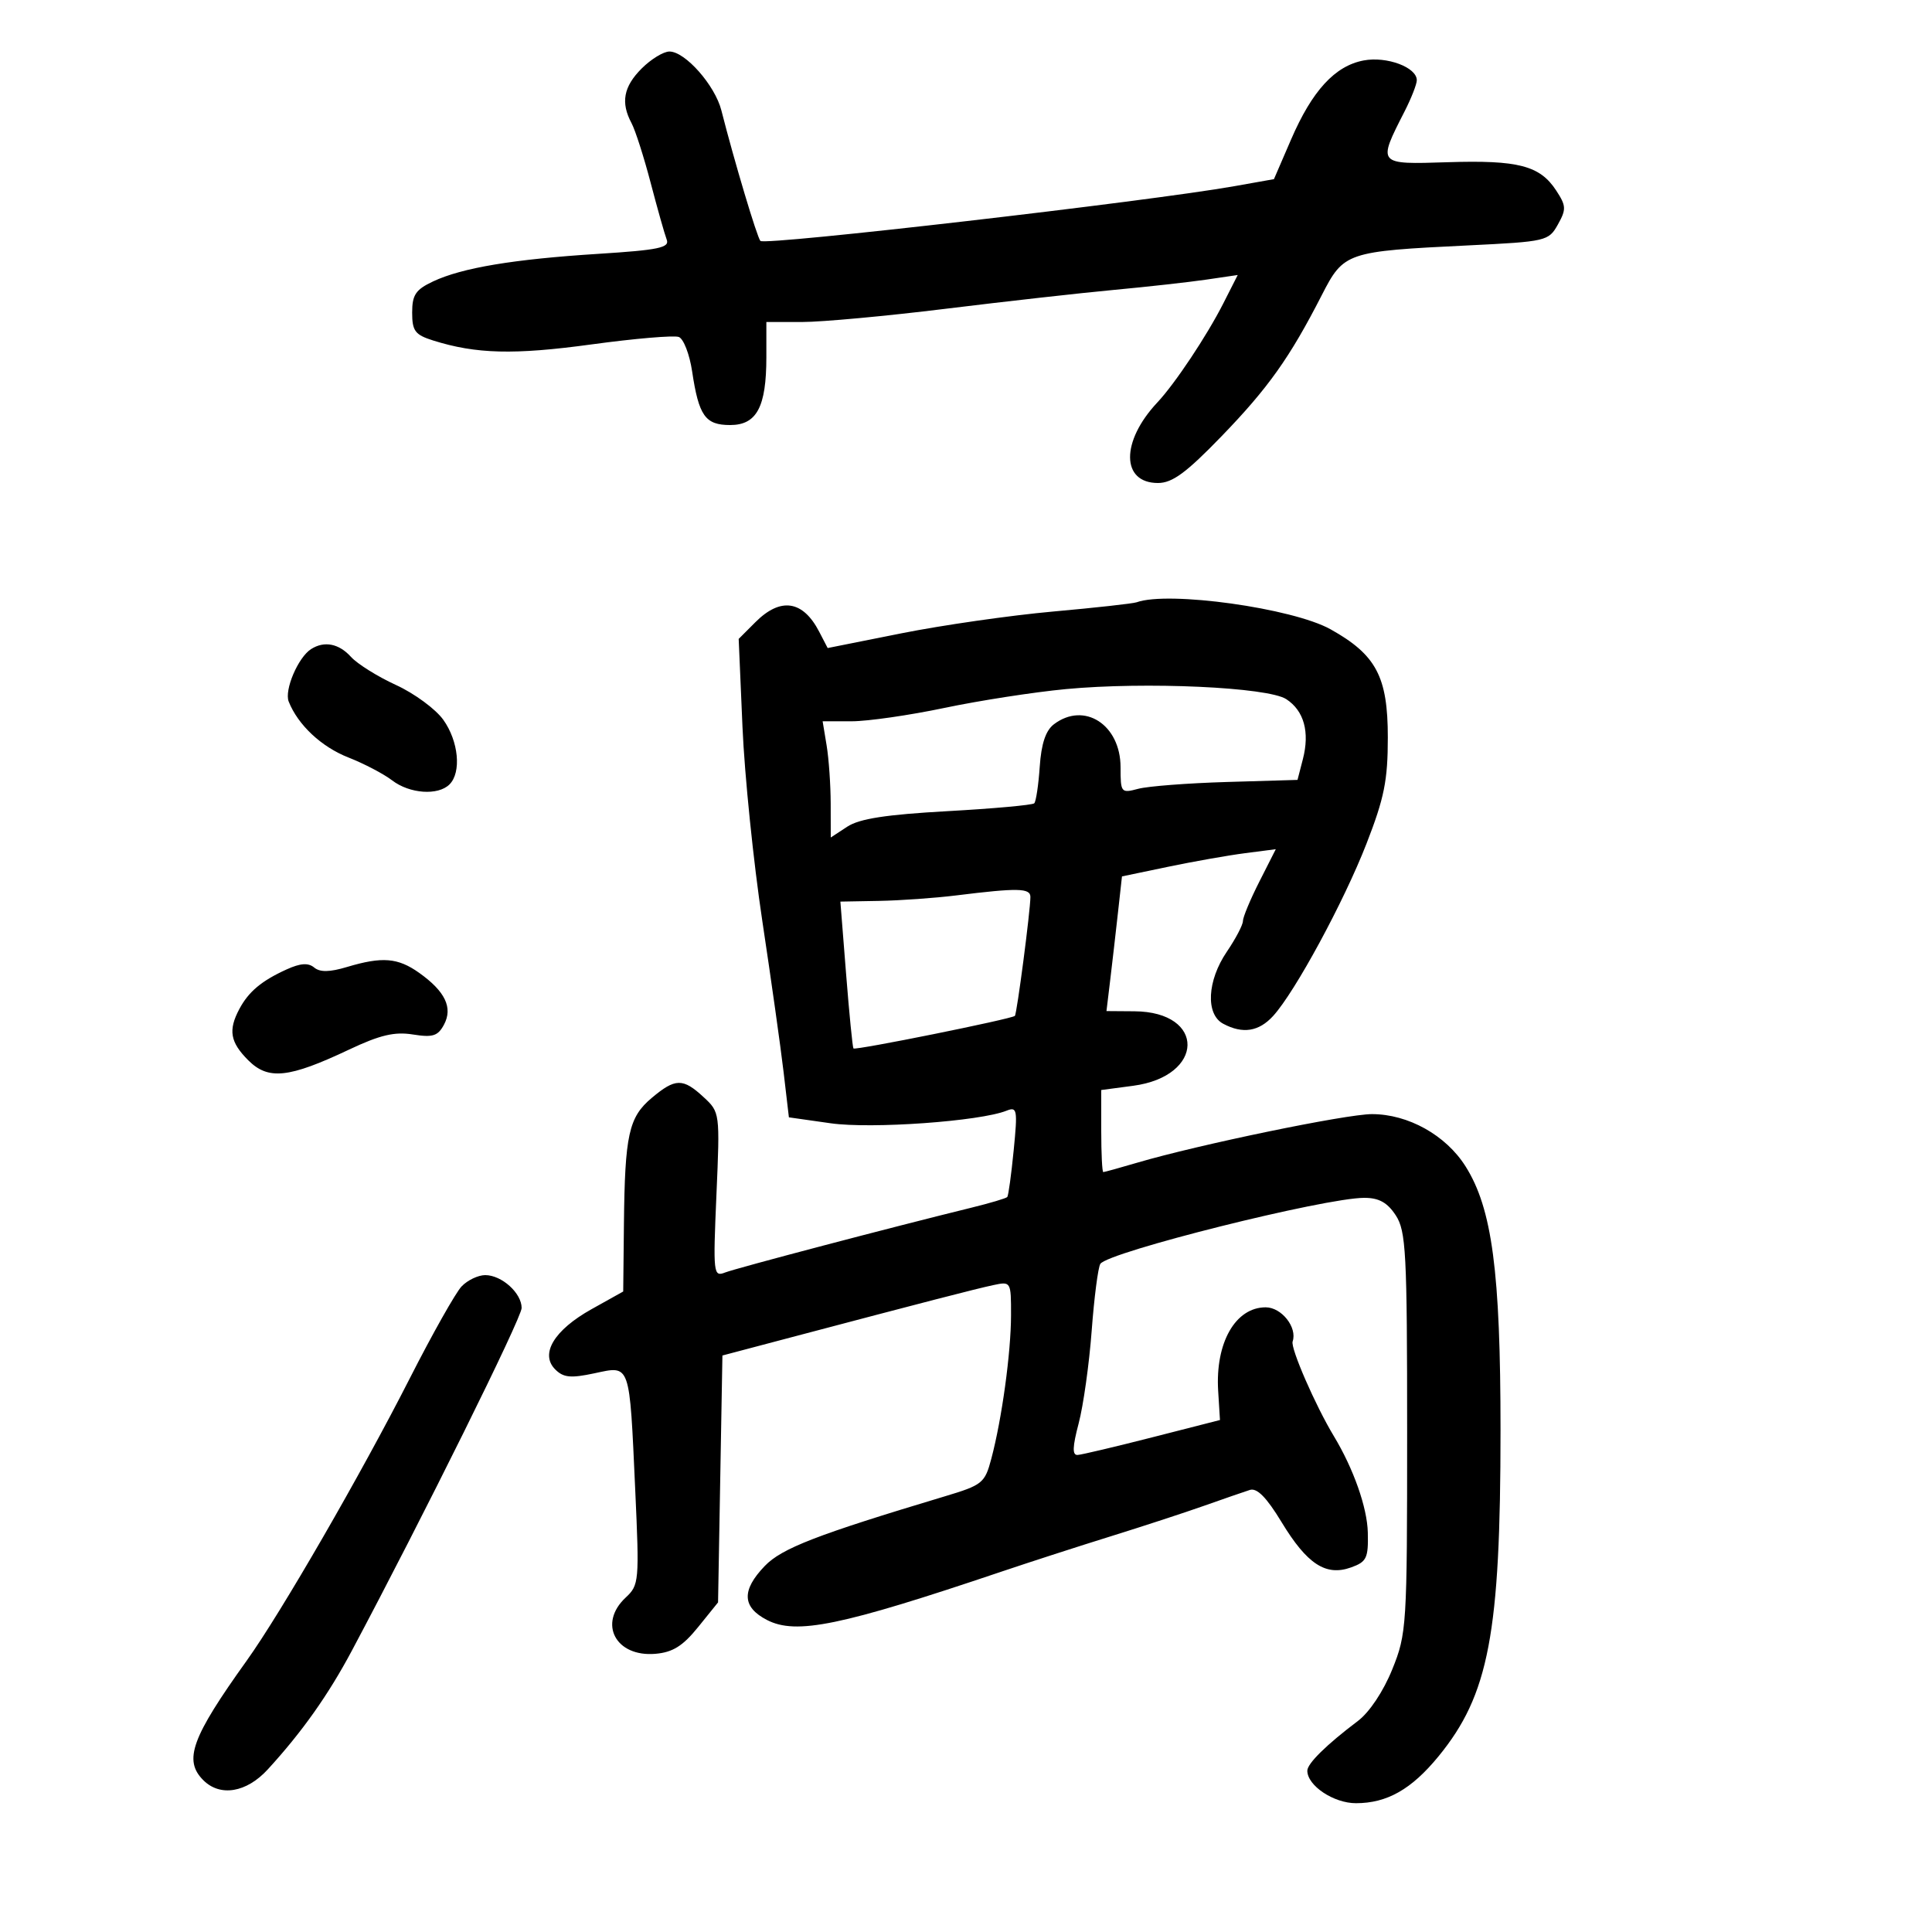 <svg xmlns="http://www.w3.org/2000/svg" width="300" height="300" viewBox="0 0 300 300" version="1.1">
	<path d="M 99.636 10.636 C 96.816 13.457, 96.357 15.930, 98.063 19.118 C 98.647 20.210, 99.987 24.390, 101.039 28.407 C 102.091 32.424, 103.211 36.385, 103.527 37.210 C 104.008 38.463, 102.262 38.825, 92.889 39.418 C 79.716 40.252, 71.752 41.582, 67.250 43.699 C 64.546 44.971, 64 45.784, 64 48.536 C 64 51.392, 64.445 51.985, 67.250 52.869 C 73.927 54.972, 79.833 55.120, 91.808 53.486 C 98.551 52.565, 104.671 52.043, 105.408 52.326 C 106.146 52.609, 107.075 55.014, 107.473 57.670 C 108.510 64.585, 109.513 66, 113.375 66 C 117.507 66, 119 63.200, 119 55.453 L 119 50 124.575 50 C 127.641 50, 137.653 49.077, 146.825 47.948 C 155.996 46.820, 167.775 45.498, 173 45.012 C 178.225 44.525, 184.681 43.806, 187.346 43.414 L 192.193 42.702 189.960 47.101 C 187.399 52.144, 182.454 59.571, 179.707 62.500 C 174.024 68.557, 174.077 75, 179.810 75 C 182.039 75, 184.193 73.417, 189.674 67.750 C 196.924 60.254, 200.277 55.534, 205.235 45.849 C 208.661 39.158, 209.044 39.028, 227.965 38.107 C 240.117 37.515, 240.468 37.434, 241.906 34.865 C 243.230 32.500, 243.203 31.959, 241.638 29.571 C 239.112 25.715, 235.748 24.838, 224.814 25.188 C 213.823 25.540, 213.871 25.598, 218.109 17.286 C 219.149 15.246, 220 13.073, 220 12.458 C 220 10.450, 215.339 8.714, 211.755 9.386 C 207.295 10.223, 203.753 14.077, 200.478 21.659 L 197.817 27.818 191.659 28.912 C 178.343 31.277, 118.819 38.153, 118.078 37.412 C 117.572 36.906, 114.014 25.009, 112.014 17.138 C 111.026 13.247, 106.395 8, 103.949 8 C 103.027 8, 101.086 9.186, 99.636 10.636 M 176.500 93.521 C 175.950 93.721, 170.100 94.369, 163.500 94.961 C 156.900 95.554, 146.329 97.072, 140.010 98.334 L 128.520 100.628 127.201 98.087 C 124.676 93.219, 121.210 92.699, 117.305 96.604 L 114.702 99.208 115.291 112.854 C 115.615 120.359, 117.001 133.925, 118.370 143 C 119.739 152.075, 121.228 162.650, 121.679 166.500 L 122.500 173.500 128.993 174.423 C 135.320 175.322, 152.169 174.117, 156.290 172.470 C 157.943 171.810, 158.029 172.282, 157.404 178.628 C 157.031 182.407, 156.584 185.667, 156.409 185.871 C 156.235 186.074, 153.709 186.825, 150.796 187.539 C 138.566 190.537, 114.358 196.908, 112.597 197.592 C 110.771 198.302, 110.717 197.819, 111.248 185.526 C 111.799 172.771, 111.791 172.711, 109.254 170.360 C 106.041 167.382, 104.865 167.401, 101.189 170.494 C 97.629 173.490, 97.030 176.210, 96.883 190.046 L 96.772 200.544 91.857 203.288 C 86.047 206.531, 83.810 210.239, 86.213 212.641 C 87.490 213.919, 88.619 214.030, 92.310 213.243 C 97.934 212.043, 97.730 211.464, 98.635 231.281 C 99.288 245.569, 99.238 246.129, 97.155 248.070 C 92.833 252.097, 95.602 257.333, 101.773 256.803 C 104.464 256.572, 106.031 255.591, 108.399 252.659 L 111.500 248.818 111.838 229.650 L 112.177 210.481 122.838 207.663 C 143.585 202.180, 151.532 200.127, 154.250 199.548 C 156.977 198.967, 157 199.006, 156.992 204.231 C 156.984 210.050, 155.574 220.317, 153.934 226.500 C 152.926 230.299, 152.562 230.593, 146.686 232.357 C 126.809 238.323, 121.390 240.420, 118.750 243.168 C 115.123 246.944, 115.229 249.550, 119.091 251.547 C 123.623 253.891, 130.546 252.464, 155.500 244.045 C 159.900 242.561, 167.550 240.088, 172.500 238.549 C 177.450 237.010, 183.975 234.876, 187 233.805 C 190.025 232.735, 193.213 231.633, 194.084 231.356 C 195.187 231.006, 196.676 232.519, 198.995 236.344 C 202.955 242.879, 205.876 244.788, 209.777 243.393 C 212.215 242.521, 212.489 241.952, 212.393 237.960 C 212.299 234.090, 210.172 228.056, 207.119 223 C 204.257 218.260, 200.366 209.328, 200.719 208.305 C 201.469 206.126, 199.004 203, 196.536 203 C 191.831 203, 188.695 208.514, 189.156 215.977 L 189.436 220.500 178.968 223.174 C 173.211 224.645, 167.978 225.883, 167.341 225.924 C 166.484 225.980, 166.524 224.698, 167.496 221.015 C 168.219 218.273, 169.128 211.808, 169.515 206.648 C 169.901 201.487, 170.506 196.811, 170.859 196.255 C 172.020 194.425, 205.698 186, 211.851 186 C 214.121 186, 215.430 186.727, 216.727 188.707 C 218.328 191.151, 218.500 194.423, 218.500 222.457 C 218.500 252.583, 218.432 253.669, 216.187 259.226 C 214.816 262.621, 212.647 265.878, 210.860 267.226 C 205.974 270.912, 203 273.836, 203 274.955 C 203 277.271, 207.083 280, 210.550 280 C 215.376 280, 219.172 277.847, 223.363 272.733 C 231.191 263.180, 233 253.665, 233 222.047 C 233 197.461, 231.697 187.649, 227.564 181.102 C 224.511 176.266, 218.654 173, 213.032 173 C 209.017 173, 186.037 177.756, 176.568 180.547 C 173.856 181.346, 171.494 182, 171.318 182 C 171.143 182, 171 179.133, 171 175.629 L 171 169.258 175.949 168.601 C 187.085 167.124, 187.264 157.113, 176.156 157.032 L 171.812 157 172.384 152.250 C 172.699 149.637, 173.240 144.932, 173.588 141.794 L 174.220 136.088 181.360 134.598 C 185.287 133.779, 190.661 132.828, 193.302 132.485 L 198.104 131.862 195.552 136.898 C 194.148 139.667, 193 142.422, 193 143.020 C 193 143.617, 191.875 145.762, 190.500 147.785 C 187.443 152.283, 187.180 157.491, 189.934 158.965 C 192.964 160.586, 195.475 160.193, 197.700 157.750 C 201.098 154.020, 208.669 140.042, 212.190 131 C 214.952 123.906, 215.500 121.177, 215.500 114.500 C 215.500 105.078, 213.701 101.681, 206.613 97.719 C 200.726 94.429, 181.415 91.737, 176.500 93.521 M 48.309 100.788 C 46.292 102.070, 44.120 107.157, 44.829 108.940 C 46.275 112.577, 49.907 115.977, 54.104 117.623 C 56.522 118.571, 59.573 120.169, 60.885 121.173 C 63.608 123.259, 68.030 123.570, 69.800 121.800 C 71.674 119.926, 71.213 115.108, 68.841 111.776 C 67.653 110.108, 64.346 107.674, 61.492 106.368 C 58.638 105.061, 55.490 103.094, 54.496 101.996 C 52.622 99.925, 50.361 99.483, 48.309 100.788 M 165.500 107.004 C 160.550 107.471, 152.063 108.787, 146.640 109.927 C 141.217 111.067, 134.745 112, 132.259 112 L 127.738 112 128.358 115.750 C 128.699 117.813, 128.983 121.873, 128.989 124.773 L 129 130.046 131.569 128.363 C 133.457 127.126, 137.582 126.488, 147.119 125.957 C 154.258 125.560, 160.323 125.010, 160.598 124.736 C 160.872 124.461, 161.255 121.903, 161.449 119.051 C 161.692 115.478, 162.377 113.430, 163.651 112.464 C 168.367 108.892, 174 112.529, 174 119.147 C 174 123.098, 174.080 123.195, 176.750 122.484 C 178.262 122.081, 184.445 121.605, 190.488 121.427 L 201.476 121.102 202.307 117.895 C 203.401 113.674, 202.488 110.365, 199.734 108.566 C 196.880 106.700, 177.885 105.834, 165.500 107.004 M 148.500 139.038 C 145.200 139.448, 139.798 139.832, 136.496 139.891 L 130.493 140 131.383 151.250 C 131.872 157.438, 132.386 162.637, 132.524 162.804 C 132.796 163.134, 157.106 158.227, 157.588 157.745 C 157.904 157.429, 160 141.380, 160 139.276 C 160 137.892, 158.065 137.852, 148.500 139.038 M 44.500 150.533 C 40.610 152.301, 38.601 153.985, 37.163 156.684 C 35.413 159.971, 35.738 161.829, 38.555 164.646 C 41.657 167.748, 44.843 167.408, 54.218 162.974 C 58.996 160.715, 61.264 160.178, 64.113 160.634 C 67.196 161.127, 67.997 160.875, 68.940 159.113 C 70.348 156.481, 69.137 153.946, 65.098 151.070 C 61.788 148.713, 59.358 148.513, 53.898 150.149 C 51.181 150.963, 49.690 150.988, 48.782 150.234 C 47.865 149.474, 46.645 149.559, 44.500 150.533 M 71.678 199.750 C 70.759 200.713, 67.144 207.125, 63.647 214 C 56.045 228.942, 43.632 250.433, 38.326 257.840 C 29.738 269.826, 28.467 273.324, 31.571 276.429 C 34.188 279.045, 38.279 278.359, 41.583 274.750 C 46.916 268.926, 50.975 263.192, 54.654 256.283 C 65.656 235.623, 81 204.649, 81 203.101 C 81 200.791, 77.907 198, 75.346 198 C 74.248 198, 72.598 198.787, 71.678 199.750" stroke="none" fill="black" fill-rule="evenodd"/>
</svg>
